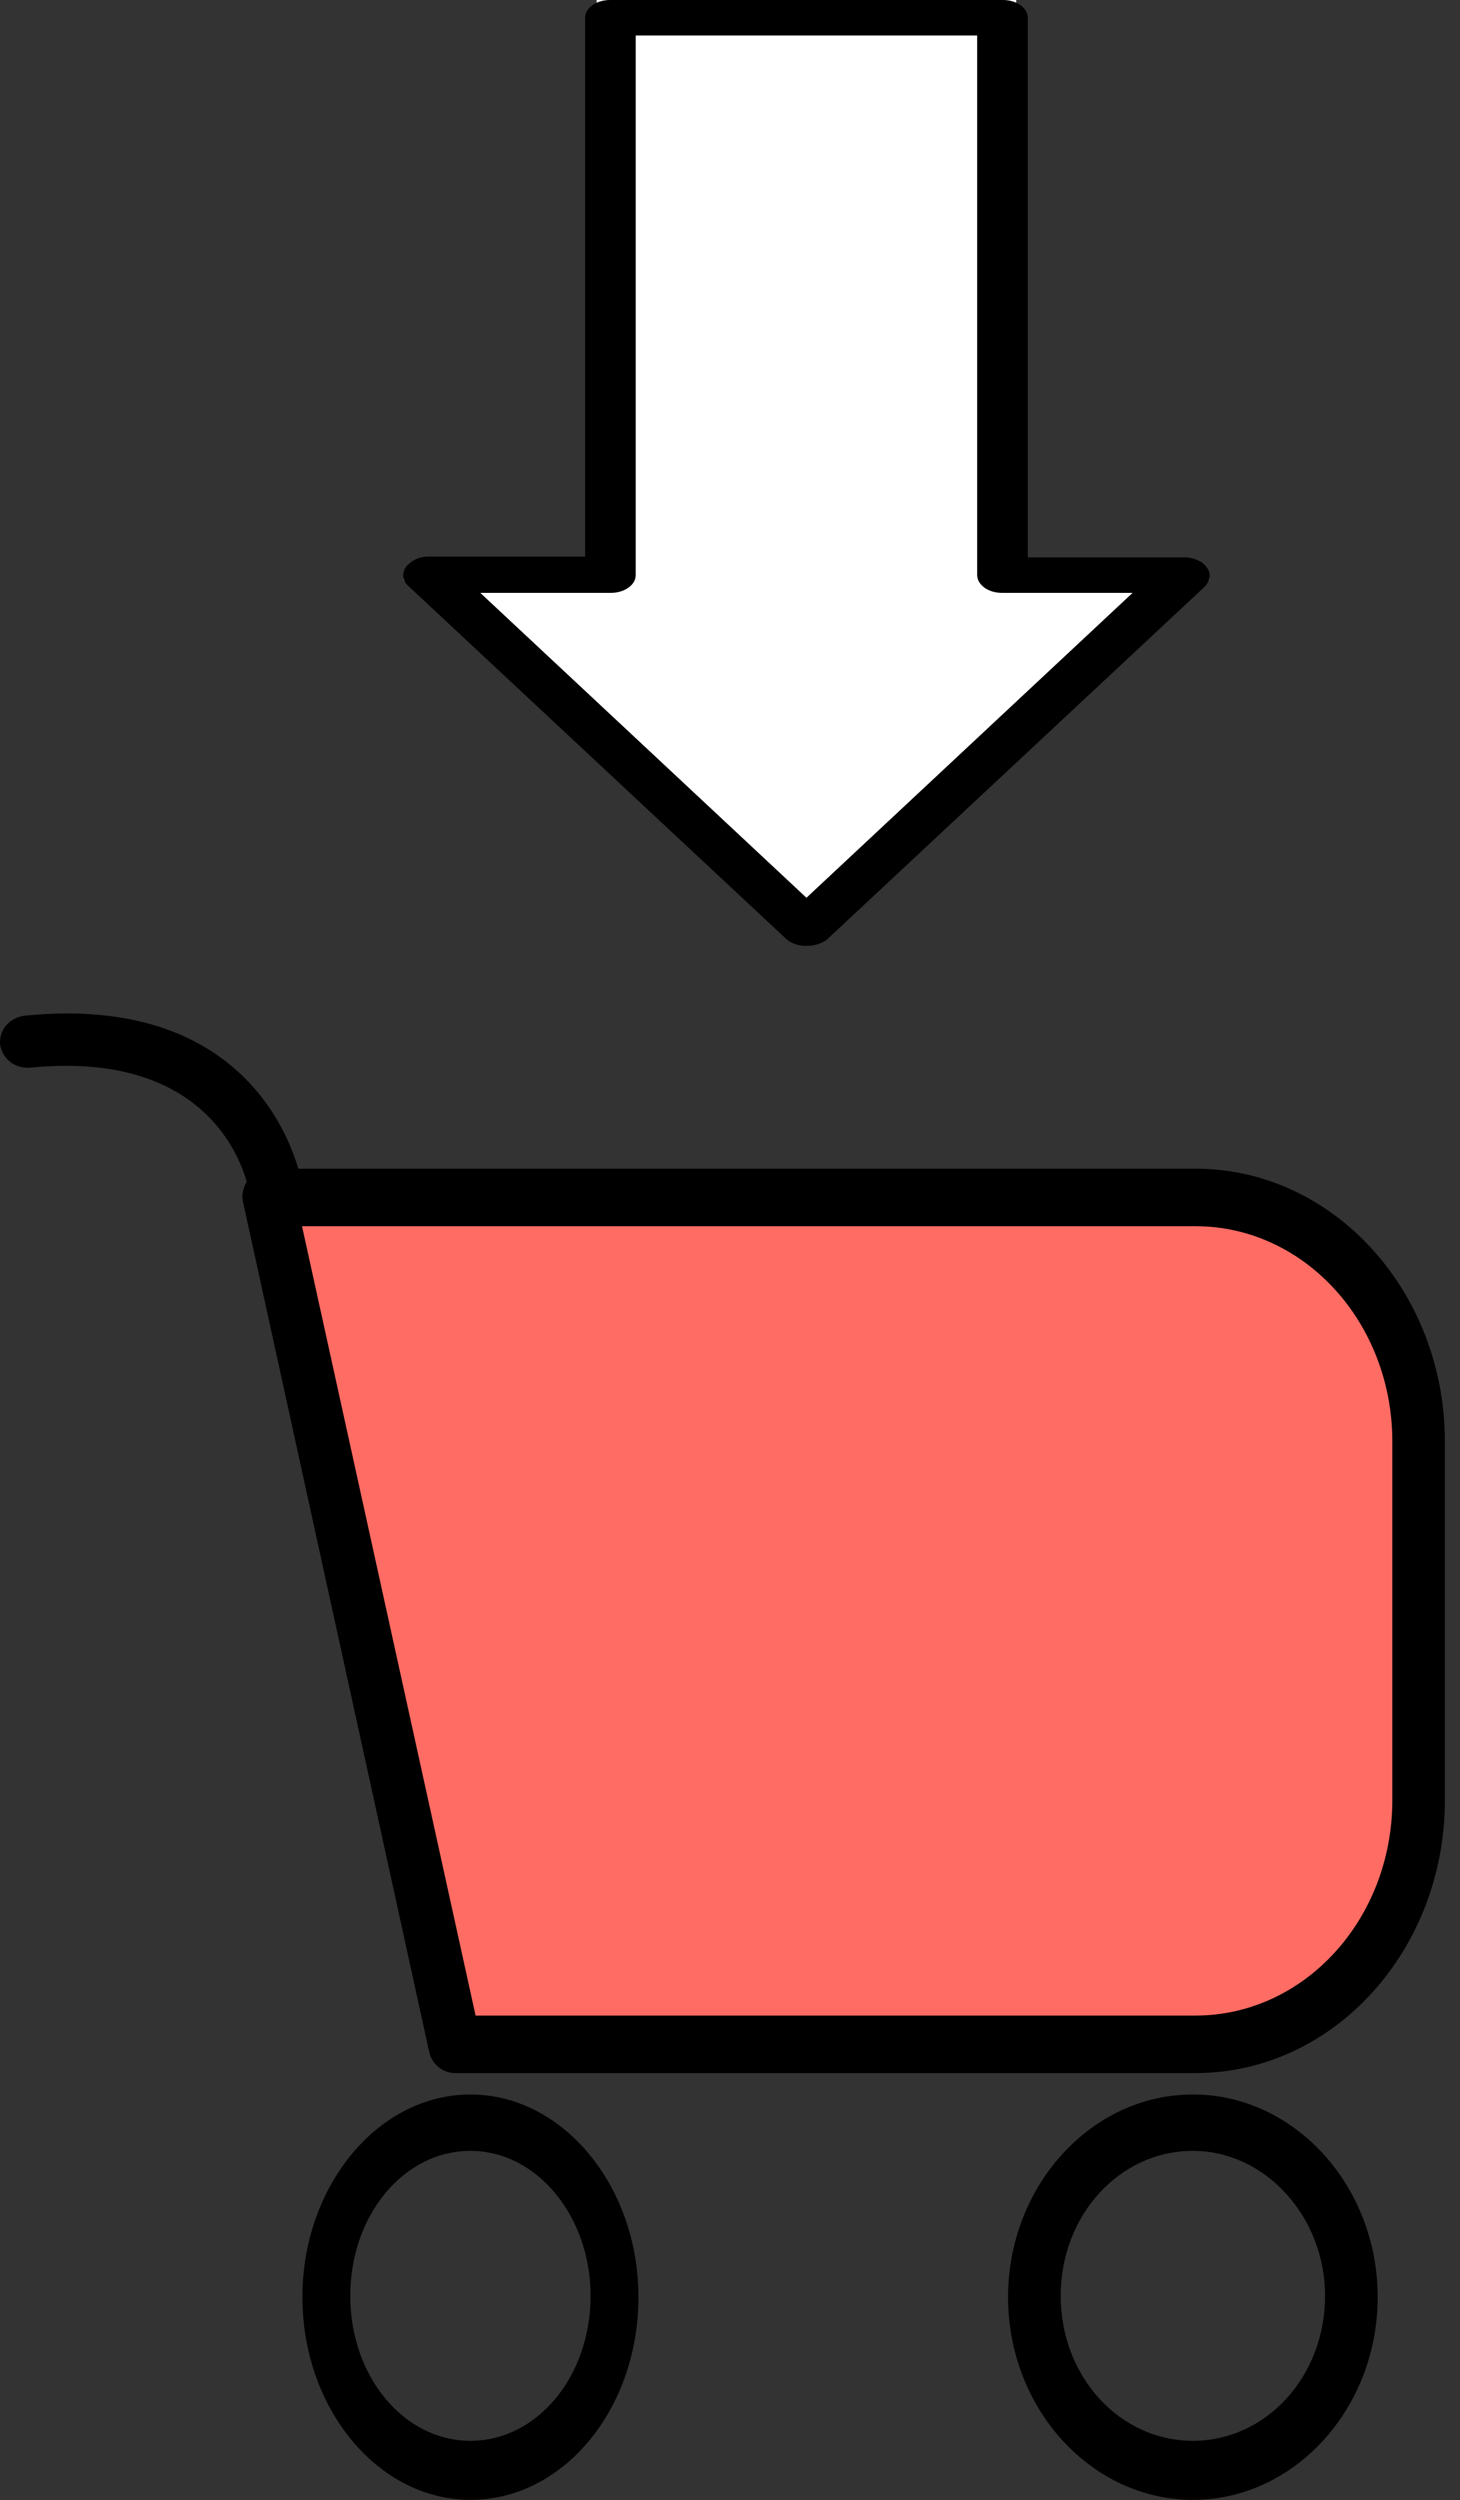 <svg width="66" height="113" viewBox="0 0 66 113" fill="none" xmlns="http://www.w3.org/2000/svg">
<rect x="0" y="0" width="66" height="113" fill="#333333" stroke="none"/>
<path d="M54.045 54.091H12.161L20.56 92.427H53.989C59.57 92.427 64.101 87.469 64.101 81.362V65.157C64.157 59.049 59.626 54.091 54.045 54.091Z" fill="#FF6C64"/>
<path d="M54.045 93.697H20.56C20.007 93.697 19.51 93.274 19.399 92.73L11.001 54.393C10.89 54.03 11.001 53.607 11.222 53.305C11.443 53.002 11.774 52.821 12.161 52.821H54.045C60.289 52.821 65.317 58.384 65.317 65.156V81.362C65.317 88.134 60.289 93.697 54.045 93.697ZM21.499 91.097H54.045C58.962 91.097 62.941 86.743 62.941 81.362V65.156C62.941 59.775 58.962 55.421 54.045 55.421H13.653L21.499 91.097Z" fill="black"/>
<path d="M21.266 112.986C17.091 112.986 13.671 108.861 13.671 103.825C13.671 98.79 17.091 94.664 21.266 94.664C25.441 94.664 28.861 98.79 28.861 103.825C28.861 108.861 25.491 112.986 21.266 112.986ZM21.266 97.212C18.248 97.212 15.834 100.125 15.834 103.765C15.834 107.405 18.248 110.317 21.266 110.317C24.284 110.317 26.698 107.405 26.698 103.765C26.698 100.185 24.284 97.212 21.266 97.212Z" fill="black"/>
<path d="M53.924 112.986C49.332 112.986 45.57 108.861 45.57 103.825C45.57 98.79 49.332 94.664 53.924 94.664C58.517 94.664 62.279 98.79 62.279 103.825C62.279 108.861 58.517 112.986 53.924 112.986ZM53.924 97.212C50.605 97.212 47.949 100.125 47.949 103.765C47.949 107.405 50.605 110.317 53.924 110.317C57.244 110.317 59.9 107.405 59.9 103.765C59.9 100.185 57.189 97.212 53.924 97.212Z" fill="black"/>
<path d="M12.466 54.966C11.843 54.966 11.333 54.53 11.276 53.93C11.22 53.602 10.143 47.382 1.364 48.255C0.684 48.31 0.118 47.873 0.005 47.218C-0.052 46.564 0.401 46.018 1.081 45.909C12.296 44.763 13.655 53.493 13.655 53.548C13.768 54.203 13.259 54.803 12.636 54.857C12.579 54.966 12.522 54.966 12.466 54.966Z" fill="black"/>
<path d="M45.939 26.174V0H26.973V26.174H18.228L36.456 42.752L54.684 26.174H45.939Z" fill="white"/>
<path d="M36.456 42.752C36.083 42.752 35.764 42.637 35.551 42.446L18.466 26.491C18.2 26.262 18.146 25.918 18.359 25.613C18.572 25.346 18.945 25.155 19.371 25.155H26.45V0.802C26.45 0.344 26.982 0 27.567 0H45.344C45.983 0 46.462 0.382 46.462 0.802V25.193H53.541C53.967 25.193 54.393 25.384 54.553 25.651C54.765 25.918 54.712 26.262 54.446 26.529L37.361 42.484C37.148 42.637 36.828 42.752 36.456 42.752ZM21.712 26.796L36.456 40.576L51.199 26.796H45.291C44.653 26.796 44.173 26.414 44.173 25.994V1.603H28.738V25.994C28.738 26.453 28.206 26.796 27.62 26.796H21.712Z" fill="black"/>
</svg>

